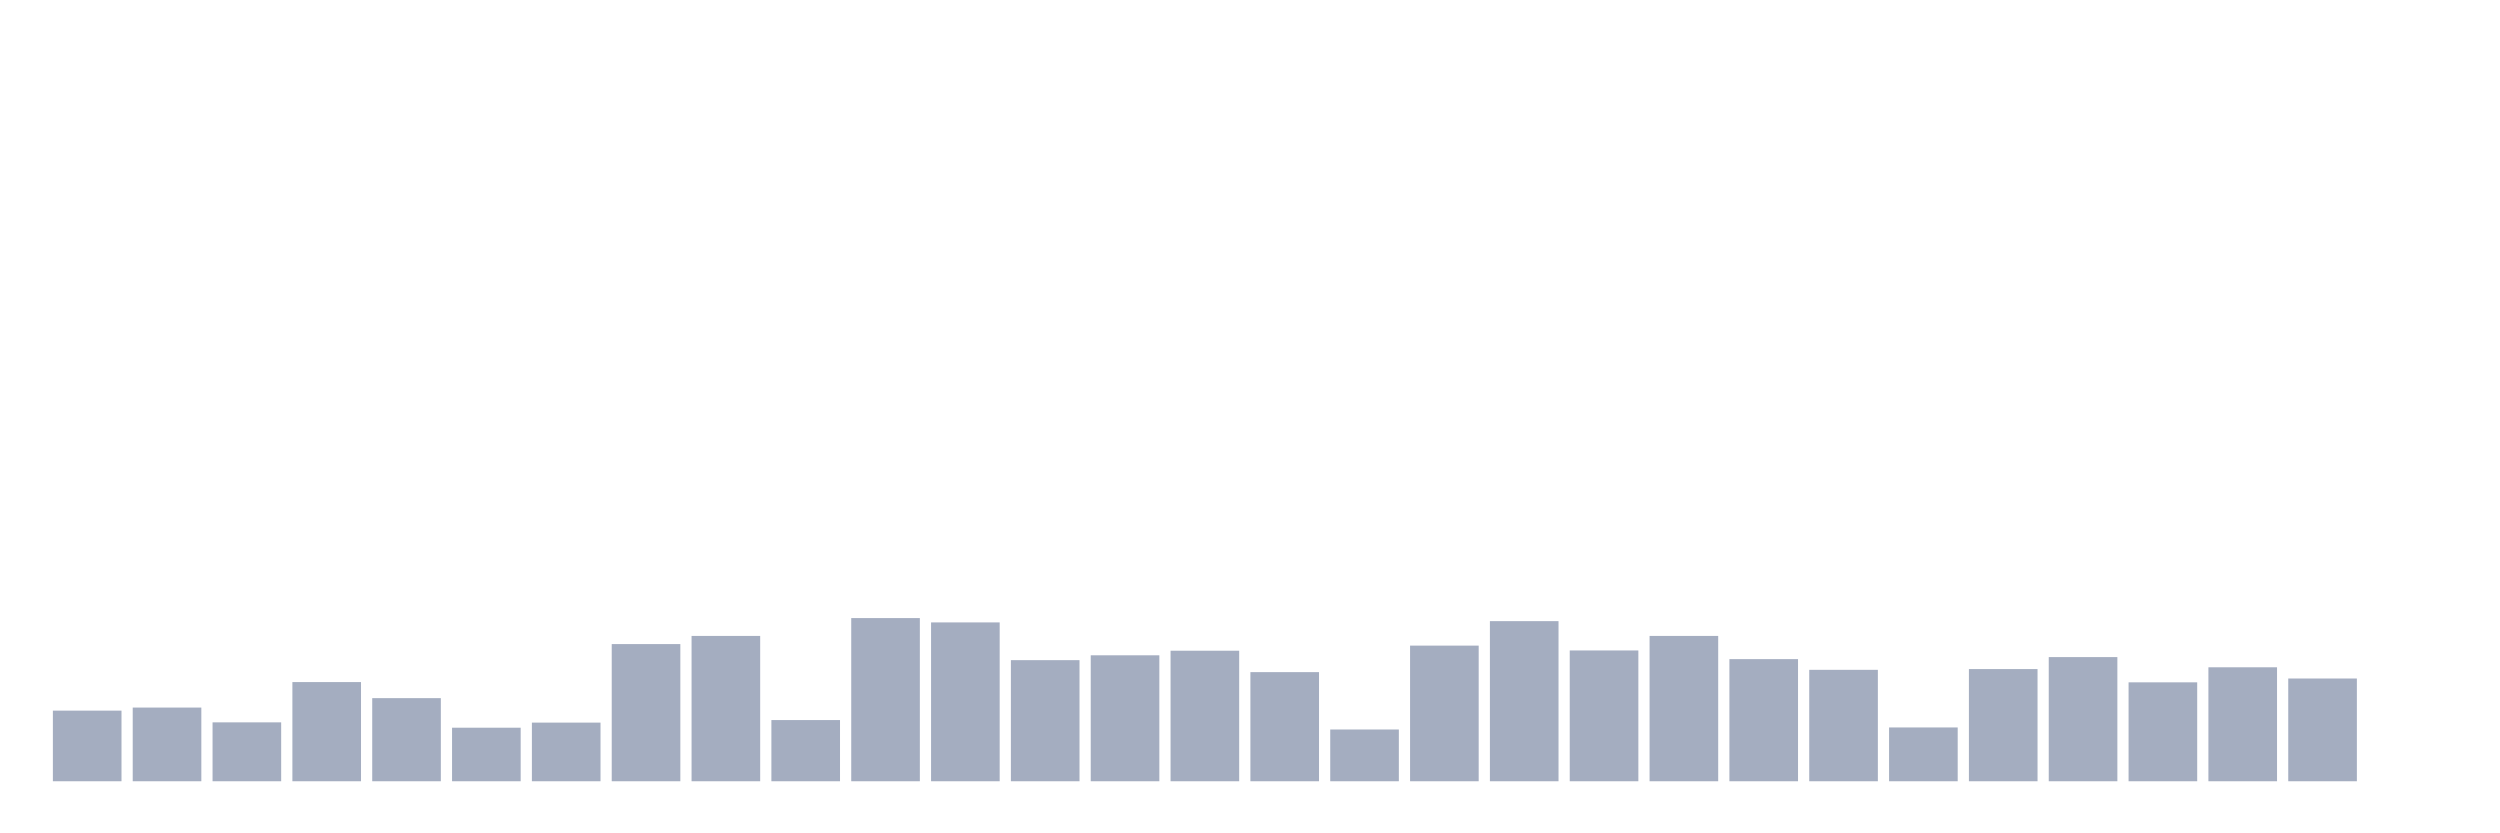 <svg xmlns="http://www.w3.org/2000/svg" viewBox="0 0 480 160"><g transform="translate(10,10)"><rect class="bar" x="0.153" width="13.175" y="126.441" height="13.559" fill="rgb(164,173,192)"></rect><rect class="bar" x="15.482" width="13.175" y="125.853" height="14.147" fill="rgb(164,173,192)"></rect><rect class="bar" x="30.81" width="13.175" y="128.692" height="11.308" fill="rgb(164,173,192)"></rect><rect class="bar" x="46.138" width="13.175" y="120.958" height="19.042" fill="rgb(164,173,192)"></rect><rect class="bar" x="61.466" width="13.175" y="124.042" height="15.958" fill="rgb(164,173,192)"></rect><rect class="bar" x="76.794" width="13.175" y="129.72" height="10.28" fill="rgb(164,173,192)"></rect><rect class="bar" x="92.123" width="13.175" y="128.741" height="11.259" fill="rgb(164,173,192)"></rect><rect class="bar" x="107.451" width="13.175" y="113.664" height="26.336" fill="rgb(164,173,192)"></rect><rect class="bar" x="122.779" width="13.175" y="112.098" height="27.902" fill="rgb(164,173,192)"></rect><rect class="bar" x="138.107" width="13.175" y="128.252" height="11.748" fill="rgb(164,173,192)"></rect><rect class="bar" x="153.436" width="13.175" y="108.671" height="31.329" fill="rgb(164,173,192)"></rect><rect class="bar" x="168.764" width="13.175" y="109.503" height="30.497" fill="rgb(164,173,192)"></rect><rect class="bar" x="184.092" width="13.175" y="116.748" height="23.252" fill="rgb(164,173,192)"></rect><rect class="bar" x="199.42" width="13.175" y="115.818" height="24.182" fill="rgb(164,173,192)"></rect><rect class="bar" x="214.748" width="13.175" y="114.937" height="25.063" fill="rgb(164,173,192)"></rect><rect class="bar" x="230.077" width="13.175" y="119.049" height="20.951" fill="rgb(164,173,192)"></rect><rect class="bar" x="245.405" width="13.175" y="130.063" height="9.937" fill="rgb(164,173,192)"></rect><rect class="bar" x="260.733" width="13.175" y="113.958" height="26.042" fill="rgb(164,173,192)"></rect><rect class="bar" x="276.061" width="13.175" y="109.259" height="30.741" fill="rgb(164,173,192)"></rect><rect class="bar" x="291.39" width="13.175" y="114.888" height="25.112" fill="rgb(164,173,192)"></rect><rect class="bar" x="306.718" width="13.175" y="112.098" height="27.902" fill="rgb(164,173,192)"></rect><rect class="bar" x="322.046" width="13.175" y="116.552" height="23.448" fill="rgb(164,173,192)"></rect><rect class="bar" x="337.374" width="13.175" y="118.608" height="21.392" fill="rgb(164,173,192)"></rect><rect class="bar" x="352.702" width="13.175" y="129.671" height="10.329" fill="rgb(164,173,192)"></rect><rect class="bar" x="368.031" width="13.175" y="118.462" height="21.538" fill="rgb(164,173,192)"></rect><rect class="bar" x="383.359" width="13.175" y="116.161" height="23.839" fill="rgb(164,173,192)"></rect><rect class="bar" x="398.687" width="13.175" y="121.007" height="18.993" fill="rgb(164,173,192)"></rect><rect class="bar" x="414.015" width="13.175" y="118.119" height="21.881" fill="rgb(164,173,192)"></rect><rect class="bar" x="429.344" width="13.175" y="120.273" height="19.727" fill="rgb(164,173,192)"></rect><rect class="bar" x="444.672" width="13.175" y="140" height="0" fill="rgb(164,173,192)"></rect></g></svg>